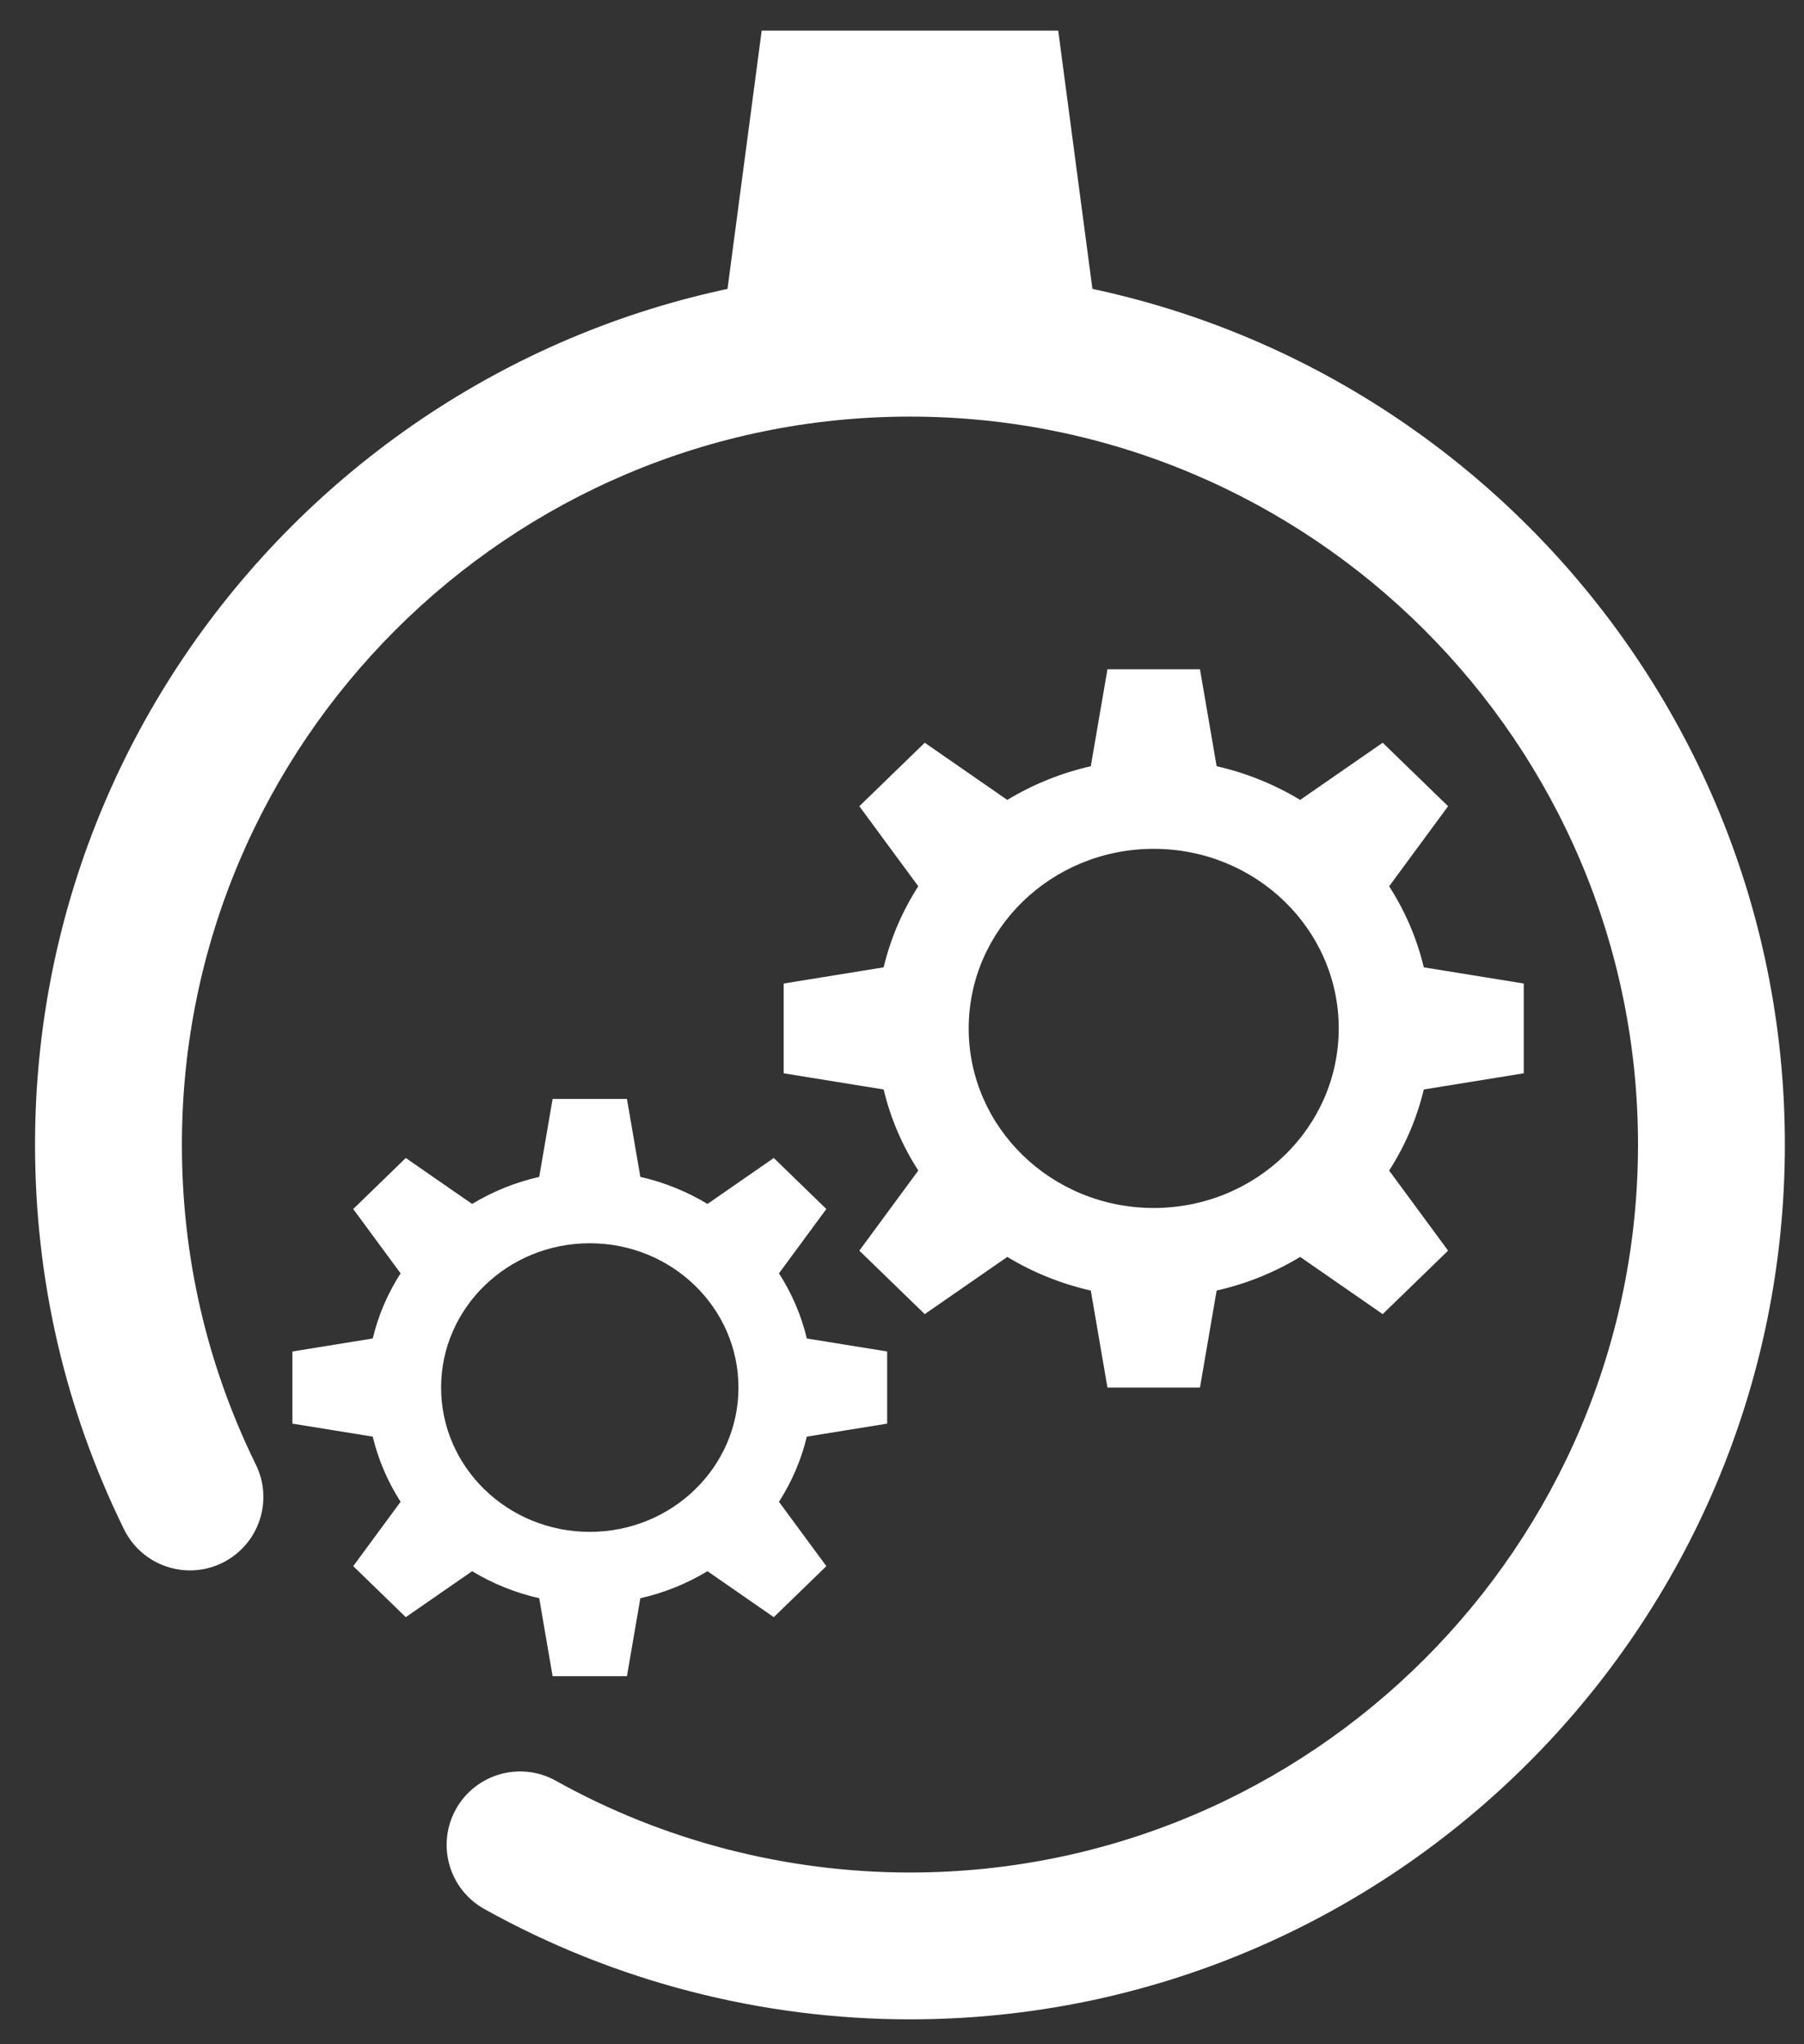 <?xml version="1.0" encoding="UTF-8" standalone="no"?>
<!-- Created with Inkscape (http://www.inkscape.org/) -->

<svg
   xmlns:dc="http://purl.org/dc/elements/1.1/"
   xmlns:cc="http://creativecommons.org/ns#"
   xmlns:rdf="http://www.w3.org/1999/02/22-rdf-syntax-ns#"
   xmlns:svg="http://www.w3.org/2000/svg"
   xmlns="http://www.w3.org/2000/svg"
   xmlns:sodipodi="http://sodipodi.sourceforge.net/DTD/sodipodi-0.dtd"
   xmlns:inkscape="http://www.inkscape.org/namespaces/inkscape"
   width="150mm"
   height="170mm"
   viewBox="0 0 150 170"
   version="1.1"
   id="svg4904"
   inkscape:version="0.92.4 (f8dce91, 2019-08-02)"
   sodipodi:docname="producir.svg">
  <rect x="0" y="0" width="150" height="170" fill="#333333" stroke="none"/>
  <defs
     id="defs4898">
    <clipPath
       clipPathUnits="userSpaceOnUse"
       id="clipPath1571">
      <path
         d="M 0,841.89 H 595.276 V 0 H 0 Z"
         id="path1569"
         inkscape:connector-curvature="0" />
    </clipPath>
    <clipPath
       clipPathUnits="userSpaceOnUse"
       id="clipPath1645">
      <path
         d="M 0,841.89 H 595.276 V 0 H 0 Z"
         id="path1643"
         inkscape:connector-curvature="0" />
    </clipPath>
  </defs>
  <sodipodi:namedview
     id="base"
     pagecolor="#ffffff"
     bordercolor="#666666"
     borderopacity="1.0"
     inkscape:pageopacity="0.0"
     inkscape:pageshadow="2"
     inkscape:zoom="0.35"
     inkscape:cx="-110"
     inkscape:cy="560"
     inkscape:document-units="mm"
     inkscape:current-layer="layer1"
     showgrid="false"
     inkscape:window-width="1533"
     inkscape:window-height="845"
     inkscape:window-x="67"
     inkscape:window-y="27"
     inkscape:window-maximized="1" />
  <g
     inkscape:label="Capa 1"
     inkscape:groupmode="layer"
     id="layer1"
     transform="translate(0,-127)">
    <g
       transform="matrix(0.353,0,0,-0.353,-29.642,360.833)"
       id="g1639"
       inkscape:transform-center-x="12.85119"
       inkscape:transform-center-y="-21.166674"
       style="fill:#ffffff">
      <g
         id="g1641"
         clip-path="url(#clipPath1645)"
         style="fill:#ffffff">
        <g
           id="g1647"
           transform="translate(298.312,186.695)"
           style="fill:#ffffff">
          <path
             d="m 0,0 c -35.106,0 -69.777,8.99 -100.264,25.996 -8.341,4.652 -11.331,15.188 -6.679,23.531 4.652,8.339 15.182,11.327 23.531,6.679 C -58.064,42.066 -29.221,34.592 0,34.592 c 94.562,0 171.491,76.932 171.491,171.495 0,94.559 -76.929,171.49 -171.491,171.49 -94.563,0 -171.493,-76.931 -171.493,-171.49 0,-26.47 5.861,-51.839 17.421,-75.408 4.206,-8.576 0.664,-18.937 -7.914,-23.146 -8.561,-4.203 -18.934,-0.665 -23.145,7.915 -13.903,28.347 -20.954,58.846 -20.954,90.639 0,113.633 92.449,206.082 206.085,206.082 113.633,0 206.082,-92.449 206.082,-206.082 C 206.082,92.448 113.633,0 0,0"
             style="fill:#ffffff;fill-opacity:1;fill-rule:nonzero;stroke:none"
             id="path1649"
             inkscape:connector-curvature="0" />
        </g>
        <g
           id="g1651"
           transform="translate(343.981,574.016)"
           style="fill:#ffffff">
          <path
             d="m 0,0 h -91.34 l 10.744,81.178 h 69.851 z"
             style="fill:#ffffff;fill-opacity:1;fill-rule:nonzero;stroke:none"
             id="path1653"
             inkscape:connector-curvature="0" />
        </g>
        <g
           id="g1655"
           transform="translate(222.894,301.536)"
           style="fill:#ffffff">
          <path
             d="m 0,0 c -19.341,0 -35.022,15.222 -35.022,33.995 0,18.775 15.681,33.996 35.022,33.996 19.341,0 35.022,-15.221 35.022,-33.996 C 35.022,15.222 19.342,0 0,0 m 70.044,25.497 v 16.997 l -18.921,3.063 c -1.318,5.518 -3.557,10.673 -6.56,15.346 L 55.721,76.059 43.342,88.077 27.72,77.253 c -4.814,2.905 -10.123,5.089 -15.81,6.375 L 8.756,101.987 H -8.755 l -3.156,-18.359 c -5.676,-1.286 -10.995,-3.469 -15.809,-6.374 l -15.622,10.823 -12.38,-12.018 11.158,-15.156 c -3.001,-4.665 -5.242,-9.828 -6.559,-15.346 L -70.044,42.494 V 25.497 l 18.921,-3.063 c 1.317,-5.52 3.558,-10.675 6.559,-15.347 l -11.158,-15.163 12.38,-12.019 15.63,10.83 c 4.806,-2.912 10.124,-5.088 15.801,-6.365 l 3.156,-18.367 H 8.756 l 3.154,18.367 c 5.677,1.277 10.996,3.453 15.81,6.365 L 43.343,-20.095 55.722,-8.076 44.563,7.087 c 3.003,4.672 5.242,9.835 6.56,15.347 z"
             style="fill:#ffffff;fill-opacity:1;fill-rule:nonzero;stroke:none"
             id="path1657"
             inkscape:connector-curvature="0" />
        </g>
        <g
           id="g1659"
           transform="translate(355.727,377.838)"
           style="fill:#ffffff">
          <path
             d="m 0,0 c -24.067,0 -43.581,18.941 -43.581,42.304 0,23.362 19.514,42.304 43.581,42.304 24.068,0 43.581,-18.942 43.581,-42.304 C 43.581,18.941 24.069,0 0,0 m 87.163,31.729 v 21.15 l -23.546,3.812 c -1.639,6.867 -4.426,13.282 -8.162,19.096 L 69.34,94.647 53.936,109.603 34.495,96.134 c -5.991,3.615 -12.598,6.331 -19.674,7.932 l -3.925,22.847 h -21.791 l -3.926,-22.847 c -7.065,-1.6 -13.683,-4.316 -19.673,-7.932 l -19.44,13.469 -15.406,-14.956 13.885,-18.86 c -3.735,-5.805 -6.523,-12.229 -8.162,-19.096 l -23.546,-3.812 v -21.15 l 23.546,-3.813 c 1.639,-6.869 4.427,-13.283 8.162,-19.098 l -13.885,-18.869 15.405,-14.954 19.451,13.477 c 5.98,-3.625 12.598,-6.331 19.663,-7.922 l 3.926,-22.856 h 21.791 l 3.925,22.856 c 7.065,1.591 13.683,4.297 19.674,7.922 L 53.936,-25.005 69.34,-10.051 55.455,8.818 c 3.736,5.815 6.523,12.239 8.163,19.098 z"
             style="fill:#ffffff;fill-opacity:1;fill-rule:nonzero;stroke:none"
             id="path1661"
             inkscape:connector-curvature="0" />
        </g>
      </g>
    </g>
  </g>
</svg>
